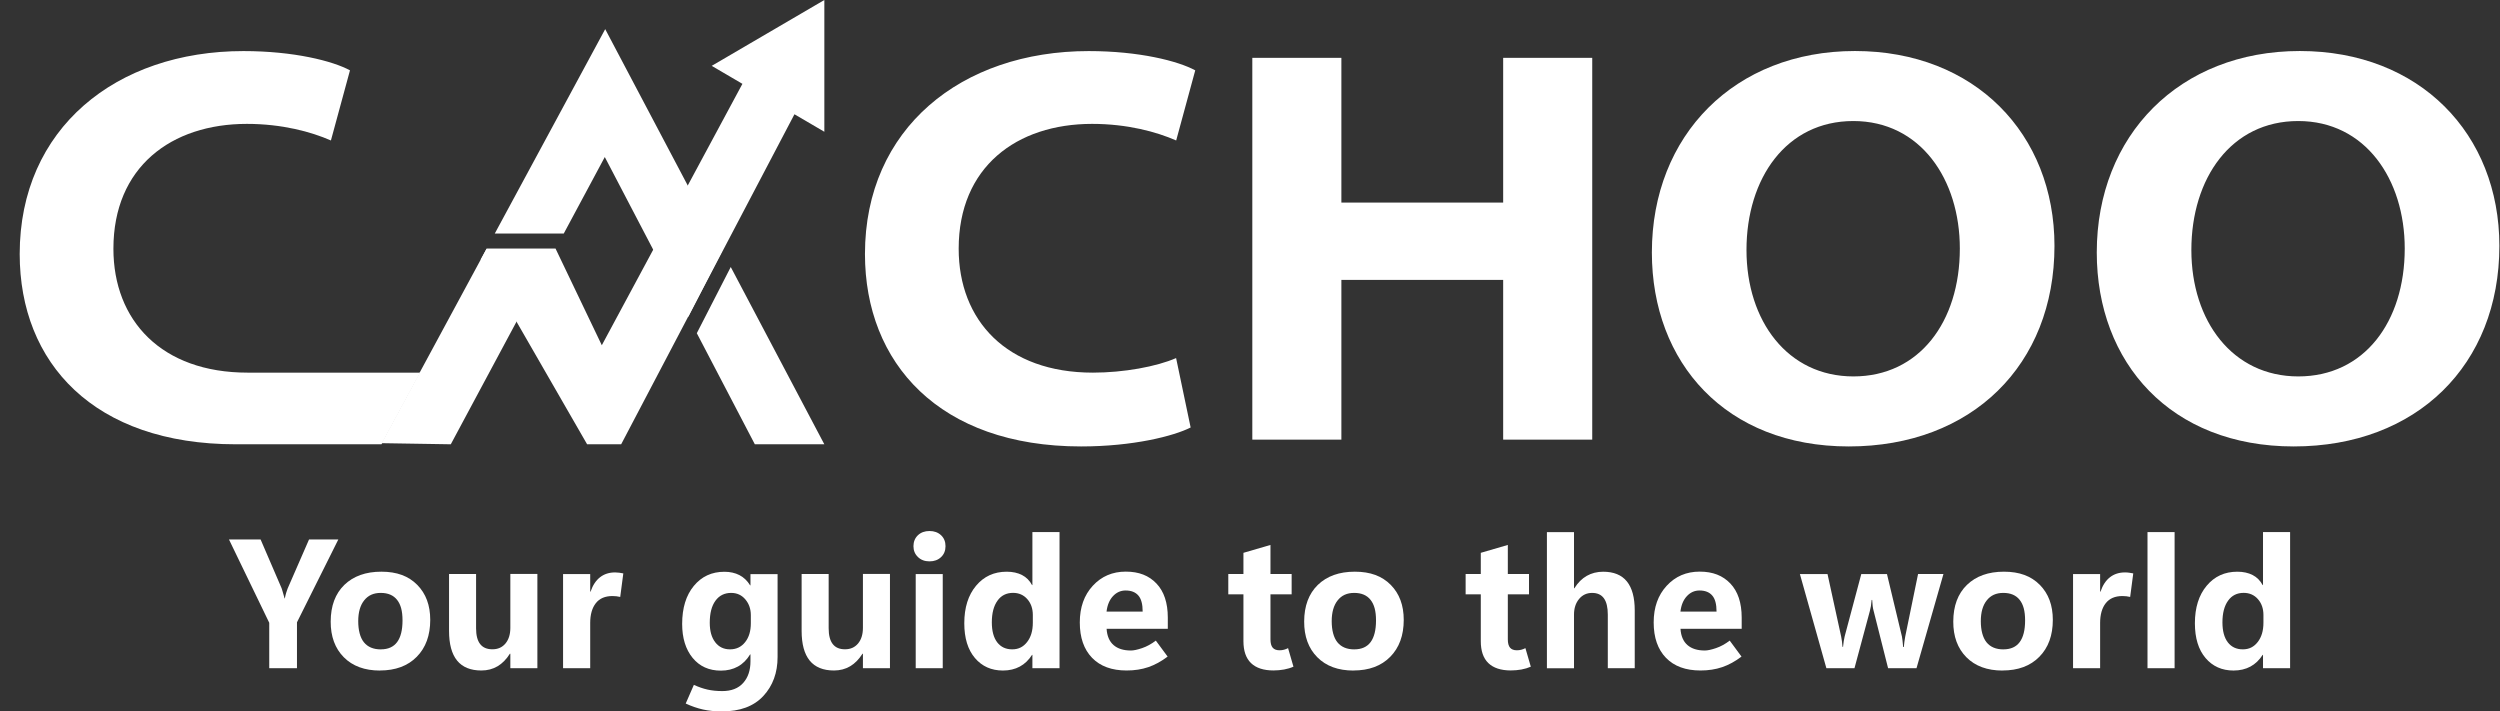 <svg width="123" height="35" viewBox="0 0 123 35" fill="none" xmlns="http://www.w3.org/2000/svg">
<rect x="0" y="0" width="123" height="35" fill="#333333" stroke="none"/>
<g clip-path="url(#clip0_5309_9925)">
<path d="M18.771 21.859H11.602C4.624 21.859 0.969 17.861 0.969 12.498C0.969 6.318 5.713 2.513 11.976 2.513C14.455 2.513 16.37 3 17.219 3.461L16.281 6.911C15.312 6.486 13.88 6.095 12.146 6.095C8.423 6.095 5.58 8.22 5.58 12.236C5.58 15.764 7.939 18.334 12.185 18.334H20.675L18.769 21.861L18.771 21.859Z" fill="white"/>
<path d="M58.58 21.032C57.753 21.453 55.75 21.965 53.189 21.965C46.213 21.965 42.556 17.861 42.556 12.498C42.556 6.318 47.3 2.513 53.563 2.513C56.042 2.513 57.957 3 58.806 3.461L57.868 6.911C56.898 6.486 55.467 6.095 53.733 6.095C50.01 6.095 47.167 8.22 47.167 12.236C47.167 15.764 49.525 18.334 53.772 18.334C55.283 18.334 56.903 18.038 57.864 17.617L58.58 21.035V21.032Z" fill="white"/>
<path d="M65.996 2.846V9.967H73.956V2.846H78.338V21.63H73.956V13.771H65.996V21.63H61.614V2.846H65.996Z" fill="white"/>
<path d="M101.08 12.096C101.08 17.953 97.016 21.965 90.961 21.965C84.907 21.965 81.272 17.847 81.272 12.422C81.272 6.646 85.353 2.51 91.263 2.51C97.172 2.51 101.08 6.6 101.08 12.096ZM85.927 12.301C85.927 15.787 87.948 18.52 91.188 18.52C94.428 18.52 96.424 15.835 96.424 12.229C96.424 8.819 94.485 5.955 91.183 5.955C87.882 5.955 85.927 8.773 85.927 12.301Z" fill="white"/>
<path d="M122.969 12.096C122.969 17.953 118.904 21.965 112.85 21.965C106.796 21.965 103.161 17.847 103.161 12.422C103.161 6.646 107.242 2.51 113.151 2.51C119.061 2.51 122.969 6.6 122.969 12.096ZM107.815 12.301C107.815 15.787 109.836 18.52 113.076 18.52C116.317 18.52 118.313 15.835 118.313 12.229C118.313 8.819 116.373 5.955 113.072 5.955C109.771 5.955 107.815 8.773 107.815 12.301Z" fill="white"/>
<path d="M23.94 12.238H27.336L22.179 21.859L18.771 21.804L23.94 12.238Z" fill="white"/>
<path d="M35.532 12.337L33.864 15.589L29.756 7.726L27.737 11.49H24.343L29.776 1.433L35.532 12.337Z" fill="white"/>
<path d="M40.557 21.859H37.138L34.283 16.393L35.953 13.137L40.557 21.859Z" fill="white"/>
<path d="M40.558 0V6.483L39.087 5.622L30.561 21.859H28.886L23.652 12.769L23.94 12.239H27.337L29.609 16.986L36.527 4.125L35.016 3.24L40.558 0Z" fill="white"/>
<path d="M16.646 26.541L14.611 30.618V32.876H13.247V30.641L11.265 26.541H12.821L13.854 28.939C13.864 28.962 13.879 29.015 13.904 29.098C13.929 29.18 13.961 29.295 14.002 29.442H14.015C14.034 29.339 14.054 29.247 14.079 29.169C14.104 29.091 14.126 29.02 14.151 28.957L15.205 26.541H16.648H16.646Z" fill="white"/>
<path d="M18.694 32.991C17.942 32.991 17.348 32.773 16.915 32.336C16.483 31.9 16.267 31.314 16.27 30.579C16.272 29.81 16.496 29.21 16.942 28.776C17.389 28.345 17.994 28.127 18.762 28.127C19.53 28.127 20.099 28.342 20.527 28.774C20.955 29.206 21.168 29.78 21.168 30.499C21.168 31.261 20.946 31.868 20.504 32.315C20.063 32.763 19.458 32.988 18.694 32.988V32.991ZM18.742 31.948C19.095 31.948 19.362 31.829 19.539 31.59C19.716 31.351 19.804 30.997 19.804 30.526C19.804 30.056 19.716 29.741 19.537 29.514C19.358 29.286 19.09 29.171 18.733 29.171C18.375 29.171 18.112 29.293 17.917 29.539C17.722 29.782 17.625 30.125 17.625 30.563C17.625 31.002 17.717 31.369 17.905 31.601C18.094 31.833 18.37 31.95 18.739 31.95L18.742 31.948Z" fill="white"/>
<path d="M26.439 32.876H25.109V32.164H25.086C24.914 32.437 24.712 32.644 24.479 32.781C24.245 32.919 23.98 32.988 23.683 32.988C23.151 32.988 22.754 32.825 22.489 32.501C22.224 32.175 22.093 31.688 22.093 31.036V28.241H23.423V30.91C23.423 31.254 23.488 31.514 23.622 31.686C23.756 31.86 23.958 31.945 24.227 31.945C24.497 31.945 24.708 31.851 24.868 31.661C25.027 31.47 25.109 31.213 25.109 30.889V28.239H26.439V32.871V32.876Z" fill="white"/>
<path d="M30.513 29.369C30.454 29.355 30.395 29.343 30.334 29.337C30.273 29.33 30.207 29.325 30.134 29.325C29.772 29.325 29.498 29.442 29.314 29.677C29.131 29.911 29.038 30.235 29.038 30.65V32.876H27.703V28.244H29.038V29.109H29.056C29.162 28.795 29.319 28.558 29.523 28.4C29.727 28.241 29.974 28.163 30.264 28.163C30.334 28.163 30.402 28.168 30.465 28.177C30.529 28.186 30.599 28.198 30.667 28.211L30.515 29.369H30.513Z" fill="white"/>
<path d="M38.257 32.324C38.257 33.098 38.024 33.739 37.555 34.244C37.086 34.75 36.406 35.002 35.511 35.002C35.18 35.002 34.872 34.97 34.589 34.908C34.306 34.844 34.023 34.747 33.737 34.614L34.138 33.696C34.371 33.801 34.593 33.879 34.809 33.927C35.024 33.976 35.266 34.001 35.536 34.001C35.982 34.001 36.327 33.868 36.565 33.601C36.803 33.335 36.923 32.981 36.923 32.538V32.198H36.905C36.744 32.462 36.544 32.662 36.302 32.795C36.059 32.928 35.781 32.995 35.468 32.995C34.883 32.995 34.421 32.786 34.077 32.368C33.735 31.95 33.562 31.394 33.562 30.698C33.562 29.915 33.753 29.291 34.136 28.827C34.519 28.363 35.019 28.131 35.64 28.131C35.921 28.131 36.168 28.186 36.381 28.296C36.594 28.407 36.769 28.574 36.905 28.797H36.923V28.246H38.257V32.327V32.324ZM36.941 30.669V30.262C36.941 29.961 36.85 29.704 36.671 29.49C36.49 29.277 36.259 29.171 35.973 29.171C35.645 29.171 35.386 29.3 35.201 29.555C35.013 29.812 34.92 30.172 34.92 30.641C34.92 31.045 35.008 31.362 35.187 31.596C35.366 31.831 35.609 31.948 35.917 31.948C36.225 31.948 36.472 31.831 36.66 31.594C36.848 31.358 36.941 31.05 36.941 30.666V30.669Z" fill="white"/>
<path d="M43.786 32.876H42.456V32.164H42.434C42.261 32.437 42.06 32.644 41.826 32.781C41.593 32.919 41.328 32.988 41.031 32.988C40.499 32.988 40.102 32.825 39.837 32.501C39.572 32.175 39.44 31.688 39.44 31.036V28.241H40.77V30.91C40.77 31.254 40.836 31.514 40.97 31.686C41.104 31.86 41.305 31.945 41.575 31.945C41.844 31.945 42.055 31.851 42.216 31.661C42.375 31.47 42.456 31.213 42.456 30.889V28.239H43.786V32.871V32.876Z" fill="white"/>
<path d="M45.731 27.619C45.498 27.619 45.309 27.548 45.162 27.405C45.015 27.263 44.942 27.086 44.942 26.872C44.942 26.659 45.015 26.473 45.162 26.333C45.309 26.195 45.498 26.126 45.731 26.126C45.964 26.126 46.152 26.195 46.3 26.333C46.447 26.471 46.519 26.65 46.519 26.872C46.519 27.095 46.447 27.27 46.3 27.41C46.152 27.55 45.964 27.619 45.731 27.619ZM46.383 32.876H45.053V28.243H46.383V32.876Z" fill="white"/>
<path d="M50.776 32.221C50.613 32.474 50.414 32.667 50.176 32.795C49.938 32.924 49.659 32.99 49.344 32.99C48.776 32.99 48.316 32.786 47.967 32.375C47.618 31.964 47.443 31.394 47.443 30.664C47.443 29.895 47.636 29.281 48.021 28.82C48.406 28.358 48.909 28.128 49.53 28.128C49.822 28.128 50.074 28.184 50.285 28.292C50.493 28.399 50.659 28.565 50.776 28.785H50.794V26.179H52.129V32.876H50.794V32.221H50.776ZM48.798 30.618C48.798 31.045 48.887 31.374 49.063 31.603C49.24 31.833 49.487 31.948 49.8 31.948C50.112 31.948 50.346 31.828 50.534 31.587C50.722 31.346 50.815 31.031 50.815 30.639V30.255C50.815 29.943 50.724 29.683 50.545 29.479C50.366 29.274 50.131 29.169 49.843 29.169C49.514 29.169 49.258 29.297 49.075 29.555C48.891 29.812 48.798 30.166 48.798 30.618Z" fill="white"/>
<path d="M57.456 30.937H54.445C54.467 31.293 54.583 31.56 54.789 31.739C54.995 31.918 55.281 32.005 55.643 32.005C55.777 32.005 55.958 31.966 56.189 31.888C56.42 31.81 56.647 31.686 56.867 31.518L57.447 32.304C57.136 32.54 56.819 32.713 56.498 32.823C56.176 32.933 55.82 32.988 55.43 32.988C54.701 32.988 54.134 32.782 53.731 32.366C53.328 31.95 53.126 31.371 53.126 30.625C53.126 29.879 53.339 29.282 53.767 28.818C54.193 28.356 54.735 28.124 55.387 28.124C56.04 28.124 56.525 28.319 56.896 28.707C57.268 29.096 57.456 29.656 57.456 30.386V30.933V30.937ZM56.219 30.09C56.219 29.725 56.149 29.461 56.006 29.298C55.863 29.134 55.655 29.052 55.378 29.052C55.138 29.052 54.93 29.146 54.757 29.332C54.585 29.518 54.479 29.771 54.442 30.09H56.221H56.219Z" fill="white"/>
<path d="M63.64 32.8C63.5 32.862 63.346 32.908 63.176 32.94C63.006 32.97 62.831 32.986 62.654 32.986C62.167 32.986 61.798 32.864 61.549 32.623C61.3 32.382 61.177 32.022 61.177 31.546V29.24H60.432V28.241H61.177V27.199L62.507 26.811V28.241H63.549V29.24H62.507V31.454C62.507 31.643 62.543 31.78 62.616 31.865C62.688 31.95 62.799 31.994 62.951 31.994C63.031 31.994 63.103 31.985 63.173 31.966C63.244 31.948 63.309 31.921 63.373 31.888L63.638 32.802L63.64 32.8Z" fill="white"/>
<path d="M66.59 32.991C65.837 32.991 65.244 32.773 64.811 32.336C64.378 31.9 64.163 31.314 64.165 30.579C64.167 29.81 64.392 29.21 64.838 28.776C65.284 28.345 65.889 28.127 66.657 28.127C67.426 28.127 67.994 28.342 68.423 28.774C68.851 29.206 69.064 29.78 69.064 30.499C69.064 31.261 68.842 31.868 68.4 32.315C67.956 32.766 67.353 32.988 66.59 32.988V32.991ZM66.637 31.948C66.991 31.948 67.258 31.829 67.435 31.59C67.611 31.351 67.7 30.997 67.7 30.526C67.7 30.056 67.611 29.741 67.432 29.514C67.253 29.286 66.986 29.171 66.628 29.171C66.27 29.171 66.007 29.293 65.812 29.539C65.618 29.782 65.52 30.125 65.52 30.563C65.52 31.002 65.613 31.369 65.801 31.601C65.989 31.833 66.266 31.95 66.635 31.95L66.637 31.948Z" fill="white"/>
<path d="M75.318 32.8C75.177 32.862 75.023 32.908 74.853 32.94C74.683 32.97 74.509 32.986 74.332 32.986C73.845 32.986 73.476 32.864 73.226 32.623C72.977 32.382 72.855 32.022 72.855 31.546V29.24H72.109V28.241H72.855V27.199L74.185 26.811V28.241H75.227V29.24H74.185V31.454C74.185 31.643 74.221 31.78 74.294 31.865C74.366 31.95 74.477 31.994 74.629 31.994C74.708 31.994 74.781 31.985 74.851 31.966C74.921 31.948 74.987 31.921 75.05 31.888L75.316 32.802L75.318 32.8Z" fill="white"/>
<path d="M80.434 32.876H79.104V30.239C79.104 29.881 79.04 29.612 78.911 29.435C78.784 29.259 78.59 29.171 78.331 29.171C78.073 29.171 77.855 29.27 77.69 29.47C77.525 29.67 77.441 29.925 77.441 30.237V32.878H76.108V26.181H77.441V28.942H77.459C77.631 28.668 77.835 28.464 78.071 28.331C78.306 28.198 78.576 28.129 78.875 28.129C79.394 28.129 79.784 28.287 80.042 28.606C80.3 28.923 80.429 29.401 80.429 30.032V32.878L80.434 32.876Z" fill="white"/>
<path d="M85.691 30.937H82.68C82.703 31.293 82.818 31.56 83.025 31.739C83.231 31.918 83.516 32.005 83.879 32.005C84.012 32.005 84.194 31.966 84.425 31.888C84.656 31.81 84.882 31.686 85.102 31.518L85.682 32.304C85.372 32.54 85.055 32.713 84.733 32.823C84.411 32.933 84.055 32.988 83.666 32.988C82.936 32.988 82.37 32.782 81.966 32.366C81.563 31.95 81.361 31.371 81.361 30.625C81.361 29.879 81.574 29.282 82.003 28.818C82.428 28.356 82.97 28.124 83.623 28.124C84.275 28.124 84.76 28.319 85.132 28.707C85.503 29.096 85.691 29.656 85.691 30.386V30.933V30.937ZM84.454 30.09C84.454 29.725 84.384 29.461 84.241 29.298C84.099 29.134 83.89 29.052 83.614 29.052C83.373 29.052 83.165 29.146 82.993 29.332C82.82 29.518 82.714 29.771 82.678 30.09H84.457H84.454Z" fill="white"/>
<path d="M95.617 28.244L94.292 32.876H92.894L92.191 30.088C92.164 30 92.146 29.909 92.135 29.814C92.123 29.72 92.117 29.622 92.112 29.518H92.085C92.076 29.631 92.064 29.732 92.049 29.824C92.033 29.915 92.015 29.998 91.994 30.072L91.24 32.876H89.858L88.555 28.244H89.914L90.585 31.319C90.599 31.39 90.612 31.466 90.623 31.548C90.635 31.631 90.644 31.723 90.651 31.826H90.678C90.687 31.725 90.698 31.631 90.712 31.544C90.725 31.456 90.741 31.376 90.759 31.305L91.575 28.244H92.839L93.576 31.321C93.585 31.355 93.594 31.417 93.603 31.507C93.612 31.596 93.623 31.704 93.635 31.833H93.669C93.678 31.748 93.687 31.663 93.696 31.576C93.705 31.491 93.721 31.406 93.737 31.319L94.369 28.241H95.611L95.617 28.244Z" fill="white"/>
<path d="M98.525 32.991C97.773 32.991 97.179 32.773 96.746 32.336C96.314 31.9 96.098 31.314 96.101 30.579C96.103 29.81 96.327 29.21 96.774 28.776C97.22 28.345 97.825 28.127 98.593 28.127C99.361 28.127 99.93 28.342 100.358 28.774C100.786 29.206 100.999 29.78 100.999 30.499C100.999 31.261 100.777 31.868 100.335 32.315C99.891 32.766 99.289 32.988 98.525 32.988V32.991ZM98.573 31.948C98.926 31.948 99.194 31.829 99.37 31.59C99.547 31.351 99.635 30.997 99.635 30.526C99.635 30.056 99.547 29.741 99.368 29.514C99.189 29.286 98.922 29.171 98.564 29.171C98.206 29.171 97.943 29.293 97.748 29.539C97.553 29.782 97.456 30.125 97.456 30.563C97.456 31.002 97.549 31.369 97.737 31.601C97.925 31.833 98.201 31.95 98.57 31.95L98.573 31.948Z" fill="white"/>
<path d="M104.804 29.369C104.745 29.355 104.686 29.343 104.625 29.337C104.564 29.33 104.498 29.325 104.425 29.325C104.063 29.325 103.789 29.442 103.603 29.677C103.419 29.911 103.326 30.235 103.326 30.65V32.876H101.994V28.244H103.326V29.109H103.345C103.451 28.795 103.607 28.558 103.811 28.4C104.015 28.241 104.262 28.163 104.552 28.163C104.623 28.163 104.691 28.168 104.754 28.177C104.82 28.186 104.888 28.198 104.956 28.211L104.804 29.369Z" fill="white"/>
<path d="M105.657 32.876V26.179H106.99V32.876H105.657Z" fill="white"/>
<path d="M111.322 32.221C111.159 32.474 110.96 32.667 110.722 32.795C110.484 32.924 110.205 32.99 109.89 32.99C109.322 32.99 108.862 32.786 108.513 32.375C108.164 31.964 107.989 31.394 107.989 30.664C107.989 29.895 108.182 29.281 108.567 28.82C108.952 28.358 109.455 28.128 110.076 28.128C110.368 28.128 110.62 28.184 110.831 28.292C111.039 28.399 111.204 28.565 111.322 28.785H111.34V26.179H112.673V32.876H111.34V32.221H111.322ZM109.344 30.618C109.344 31.045 109.433 31.374 109.609 31.603C109.786 31.833 110.033 31.948 110.346 31.948C110.658 31.948 110.892 31.828 111.08 31.587C111.268 31.346 111.361 31.031 111.361 30.639V30.255C111.361 29.943 111.27 29.683 111.091 29.479C110.912 29.274 110.677 29.169 110.389 29.169C110.06 29.169 109.804 29.297 109.621 29.555C109.437 29.812 109.344 30.166 109.344 30.618Z" fill="white"/>
</g>
<defs>
<clipPath id="clip0_5309_9925">
<rect width="122" height="35" fill="white" transform="translate(0.969)"/>
</clipPath>
</defs>
</svg>
